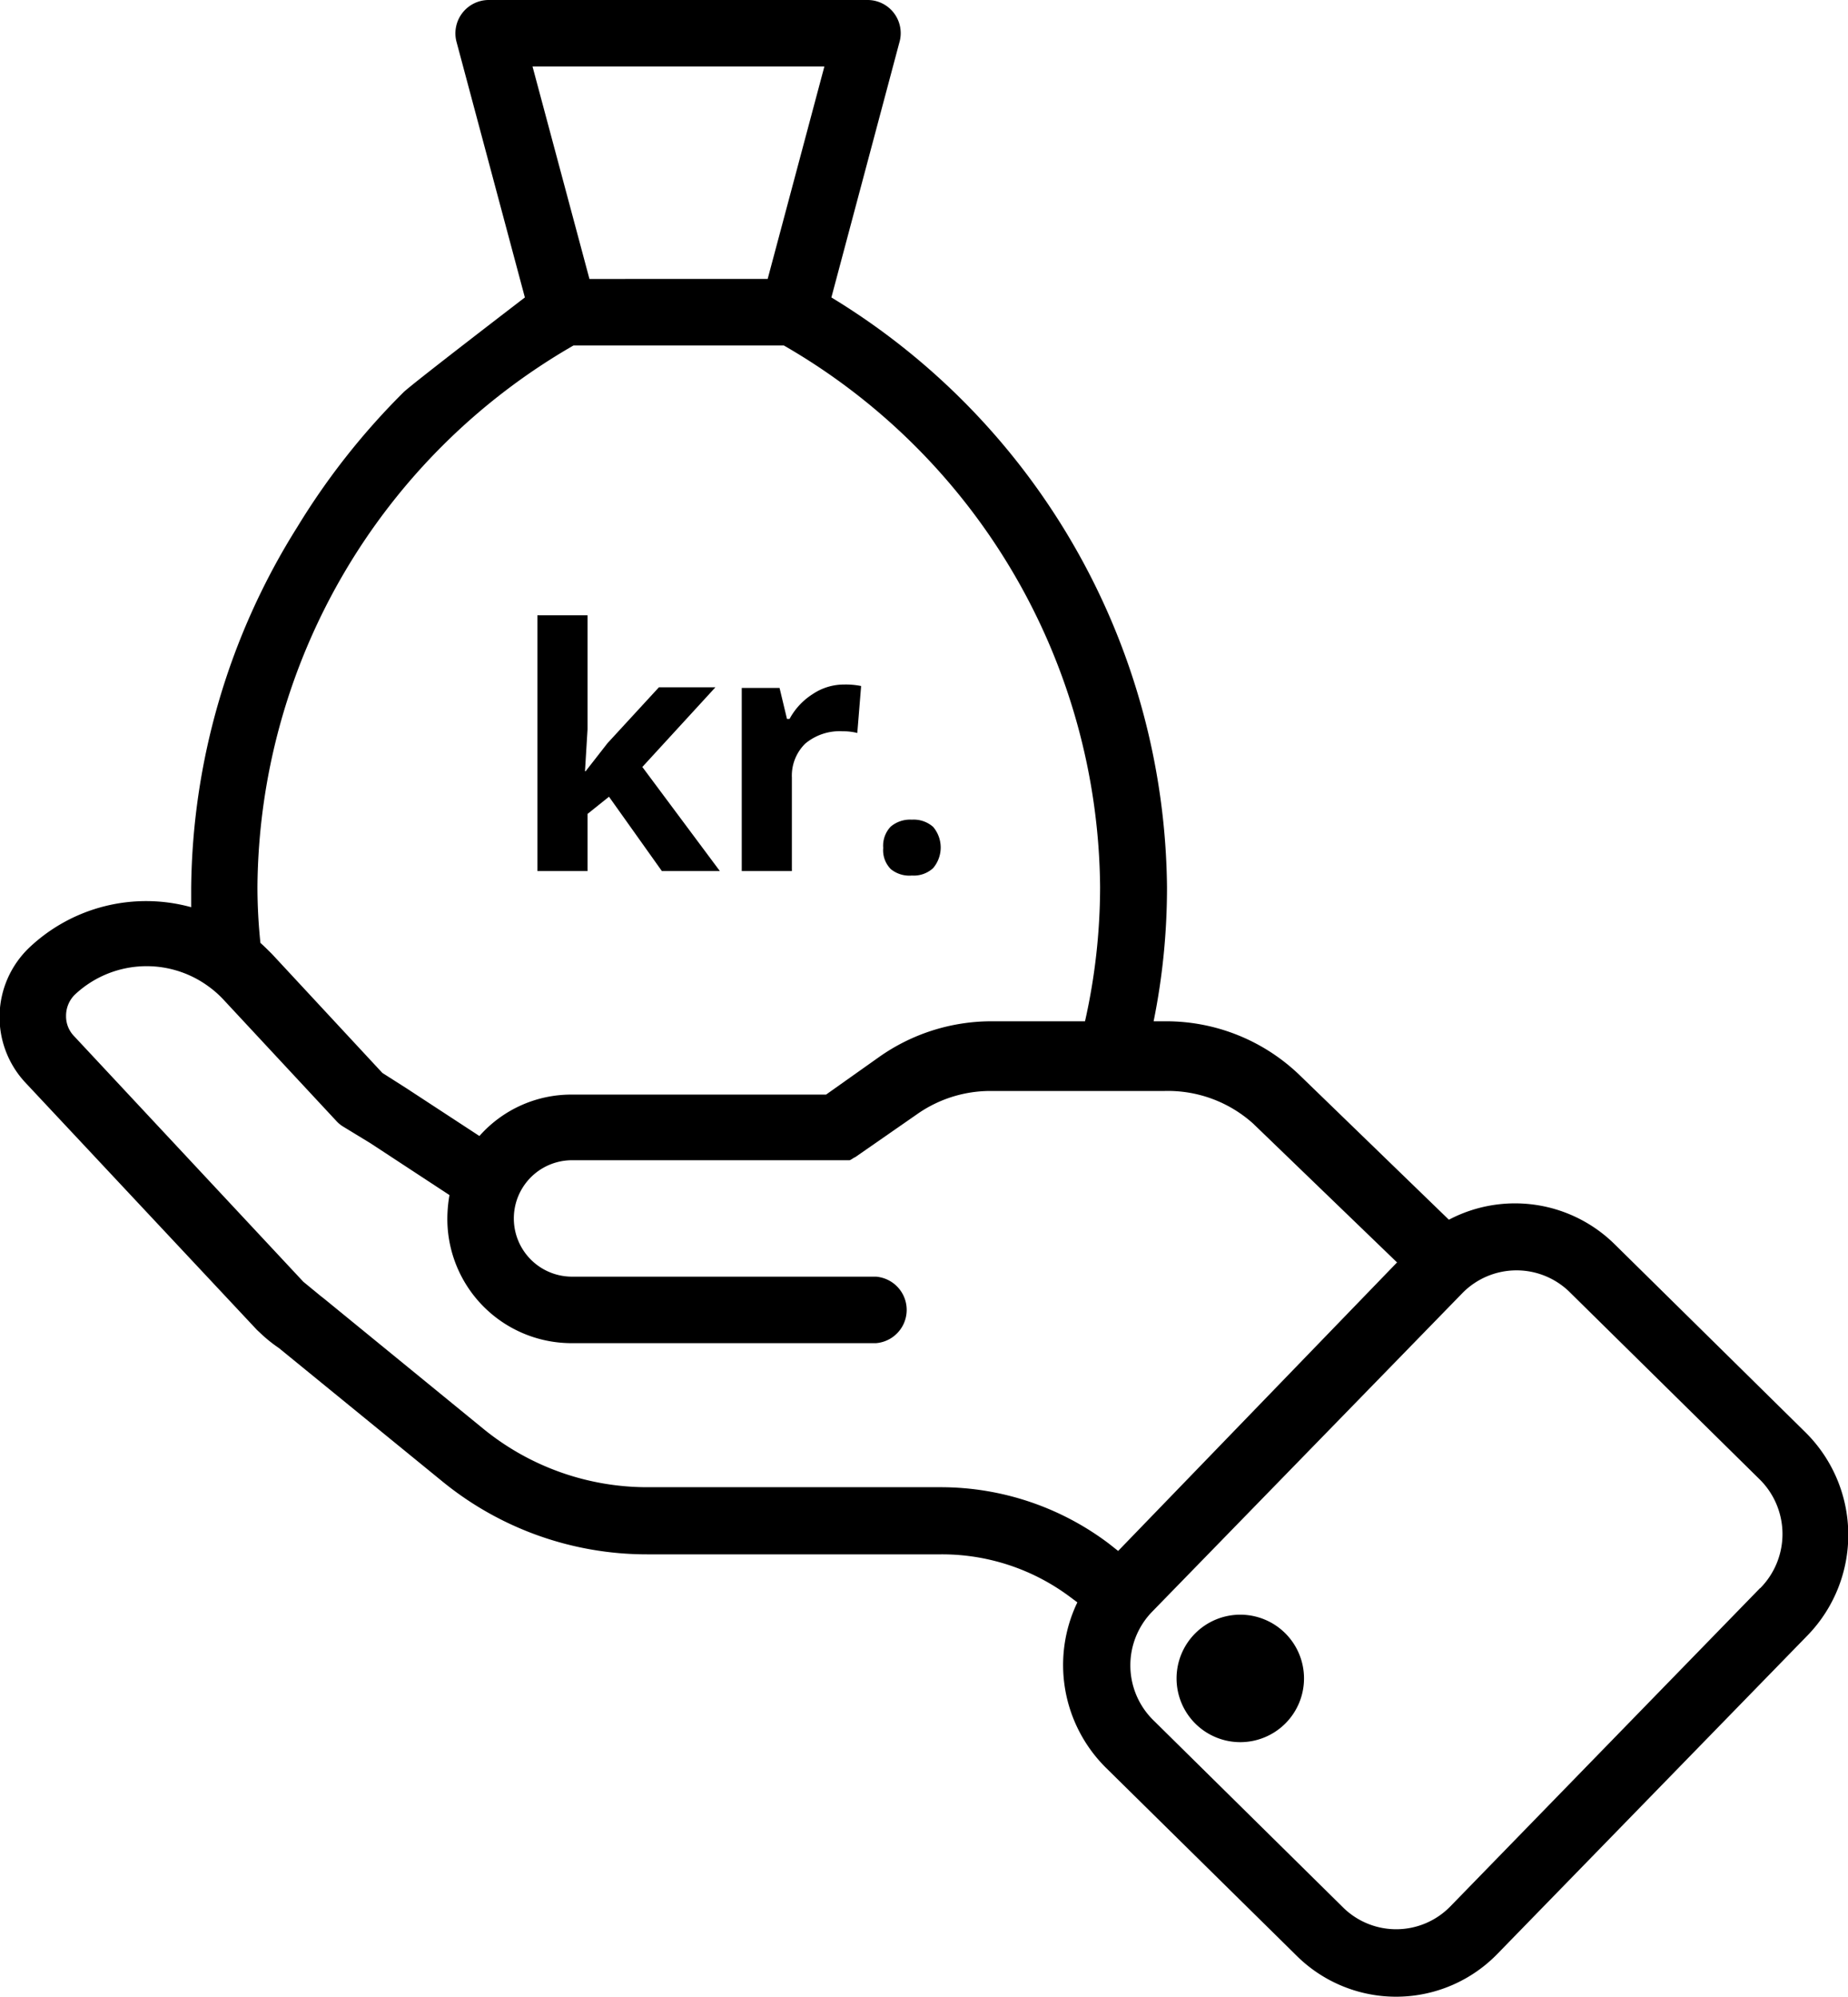 <svg xmlns="http://www.w3.org/2000/svg" viewBox="0 0 87 94"><path d="M58.39,76a3,3,0,1,0,3,3A3,3,0,0,0,58.39,76Z"/><path d="M85,67.42l-9-8.87a6.68,6.68,0,0,0-7.79-1.14l-7-6.78a9.05,9.05,0,0,0-6.32-2.56h-.58a31.65,31.65,0,0,0,.63-6.32A32.84,32.84,0,0,0,39.14,14l3.2-12a1.56,1.56,0,0,0-1.5-2H23a1.57,1.57,0,0,0-1.5,2s3.21,12,3.21,12-5.22,4-5.7,4.45A33.46,33.46,0,0,0,14,24.8a32.48,32.48,0,0,0-5,17c0,.3,0,.6,0,.9a8,8,0,0,0-7.63,1.91,4.52,4.52,0,0,0-.19,6.33L12.1,62.6l.14.13a6.68,6.68,0,0,0,.89.72l7.71,6.29a15.22,15.22,0,0,0,9.62,3.42H44.31a10.06,10.06,0,0,1,6.06,2l.35.26a6.81,6.81,0,0,0,1.33,7.77l9,8.87a6.65,6.65,0,0,0,9.45-.1l14.61-15A6.79,6.79,0,0,0,85,67.42ZM38.81,3.13l-2.67,10H27.75l-2.68-10ZM27,16.26H36.9A29.7,29.7,0,0,1,51.79,41.75a28.88,28.88,0,0,1-.71,6.32H46.64a9.17,9.17,0,0,0-5.28,1.7l-2.47,1.75h-12a5.77,5.77,0,0,0-4.32,1.95l-3.44-2.25,0,0h0L18,50.5l-5.19-5.59c-.18-.18-.36-.36-.55-.53a25.59,25.59,0,0,1-.14-2.63A29.67,29.67,0,0,1,27,16.26Zm25.21,56.4A13.14,13.14,0,0,0,44.31,70H30.45a12.21,12.21,0,0,1-7.66-2.72l-7.54-6.16-.13-.1-.84-.69L3.47,48.75a1.33,1.33,0,0,1-.36-.93,1.39,1.39,0,0,1,.41-1,4.93,4.93,0,0,1,6.27-.41h0a4.85,4.85,0,0,1,.73.64l5.34,5.74,0,0a1.44,1.44,0,0,0,.3.24l1.28.78,3.72,2.44a6.62,6.62,0,0,0-.1,1.1,5.85,5.85,0,0,0,5.83,5.87H41.24a1.57,1.57,0,0,0,0-3.13H26.93a2.74,2.74,0,0,1,0-5.48H39.4l.23,0h.08l.16,0,.13,0,.1-.05a1,1,0,0,1,.17-.1h0l2.88-2a6,6,0,0,1,3.48-1.11h8.2A6,6,0,0,1,59,52.89l6.77,6.53L52.64,73Zm30.65,2.09-14.6,15a3.56,3.56,0,0,1-5,.06l-9-8.88a3.62,3.62,0,0,1,0-5.09l14.61-15a3.57,3.57,0,0,1,5-.05l9,8.87A3.62,3.62,0,0,1,82.87,74.75Z"/><polygon points="27.66 38.31 28.67 37.5 31.16 41 33.89 41 30.24 36.1 33.68 32.35 31.02 32.35 28.6 34.98 27.57 36.3 27.54 36.3 27.66 34.33 27.66 28.96 25.3 28.96 25.3 41 27.66 41 27.66 38.31"/><path d="M37.28,36.6A2.11,2.11,0,0,1,37.91,35a2.52,2.52,0,0,1,1.76-.58,2.73,2.73,0,0,1,.69.08l.18-2.21a3.6,3.6,0,0,0-.8-.07,2.63,2.63,0,0,0-1.48.45,3.15,3.15,0,0,0-1.09,1.17h-.12l-.35-1.46H34.92V41h2.36Z"/><path d="M42.93,41.21a1.34,1.34,0,0,0,1-.35,1.5,1.5,0,0,0,0-1.94,1.38,1.38,0,0,0-1-.34,1.41,1.41,0,0,0-1,.33,1.3,1.3,0,0,0-.35,1,1.26,1.26,0,0,0,.36,1A1.38,1.38,0,0,0,42.93,41.21Z"/></svg>
